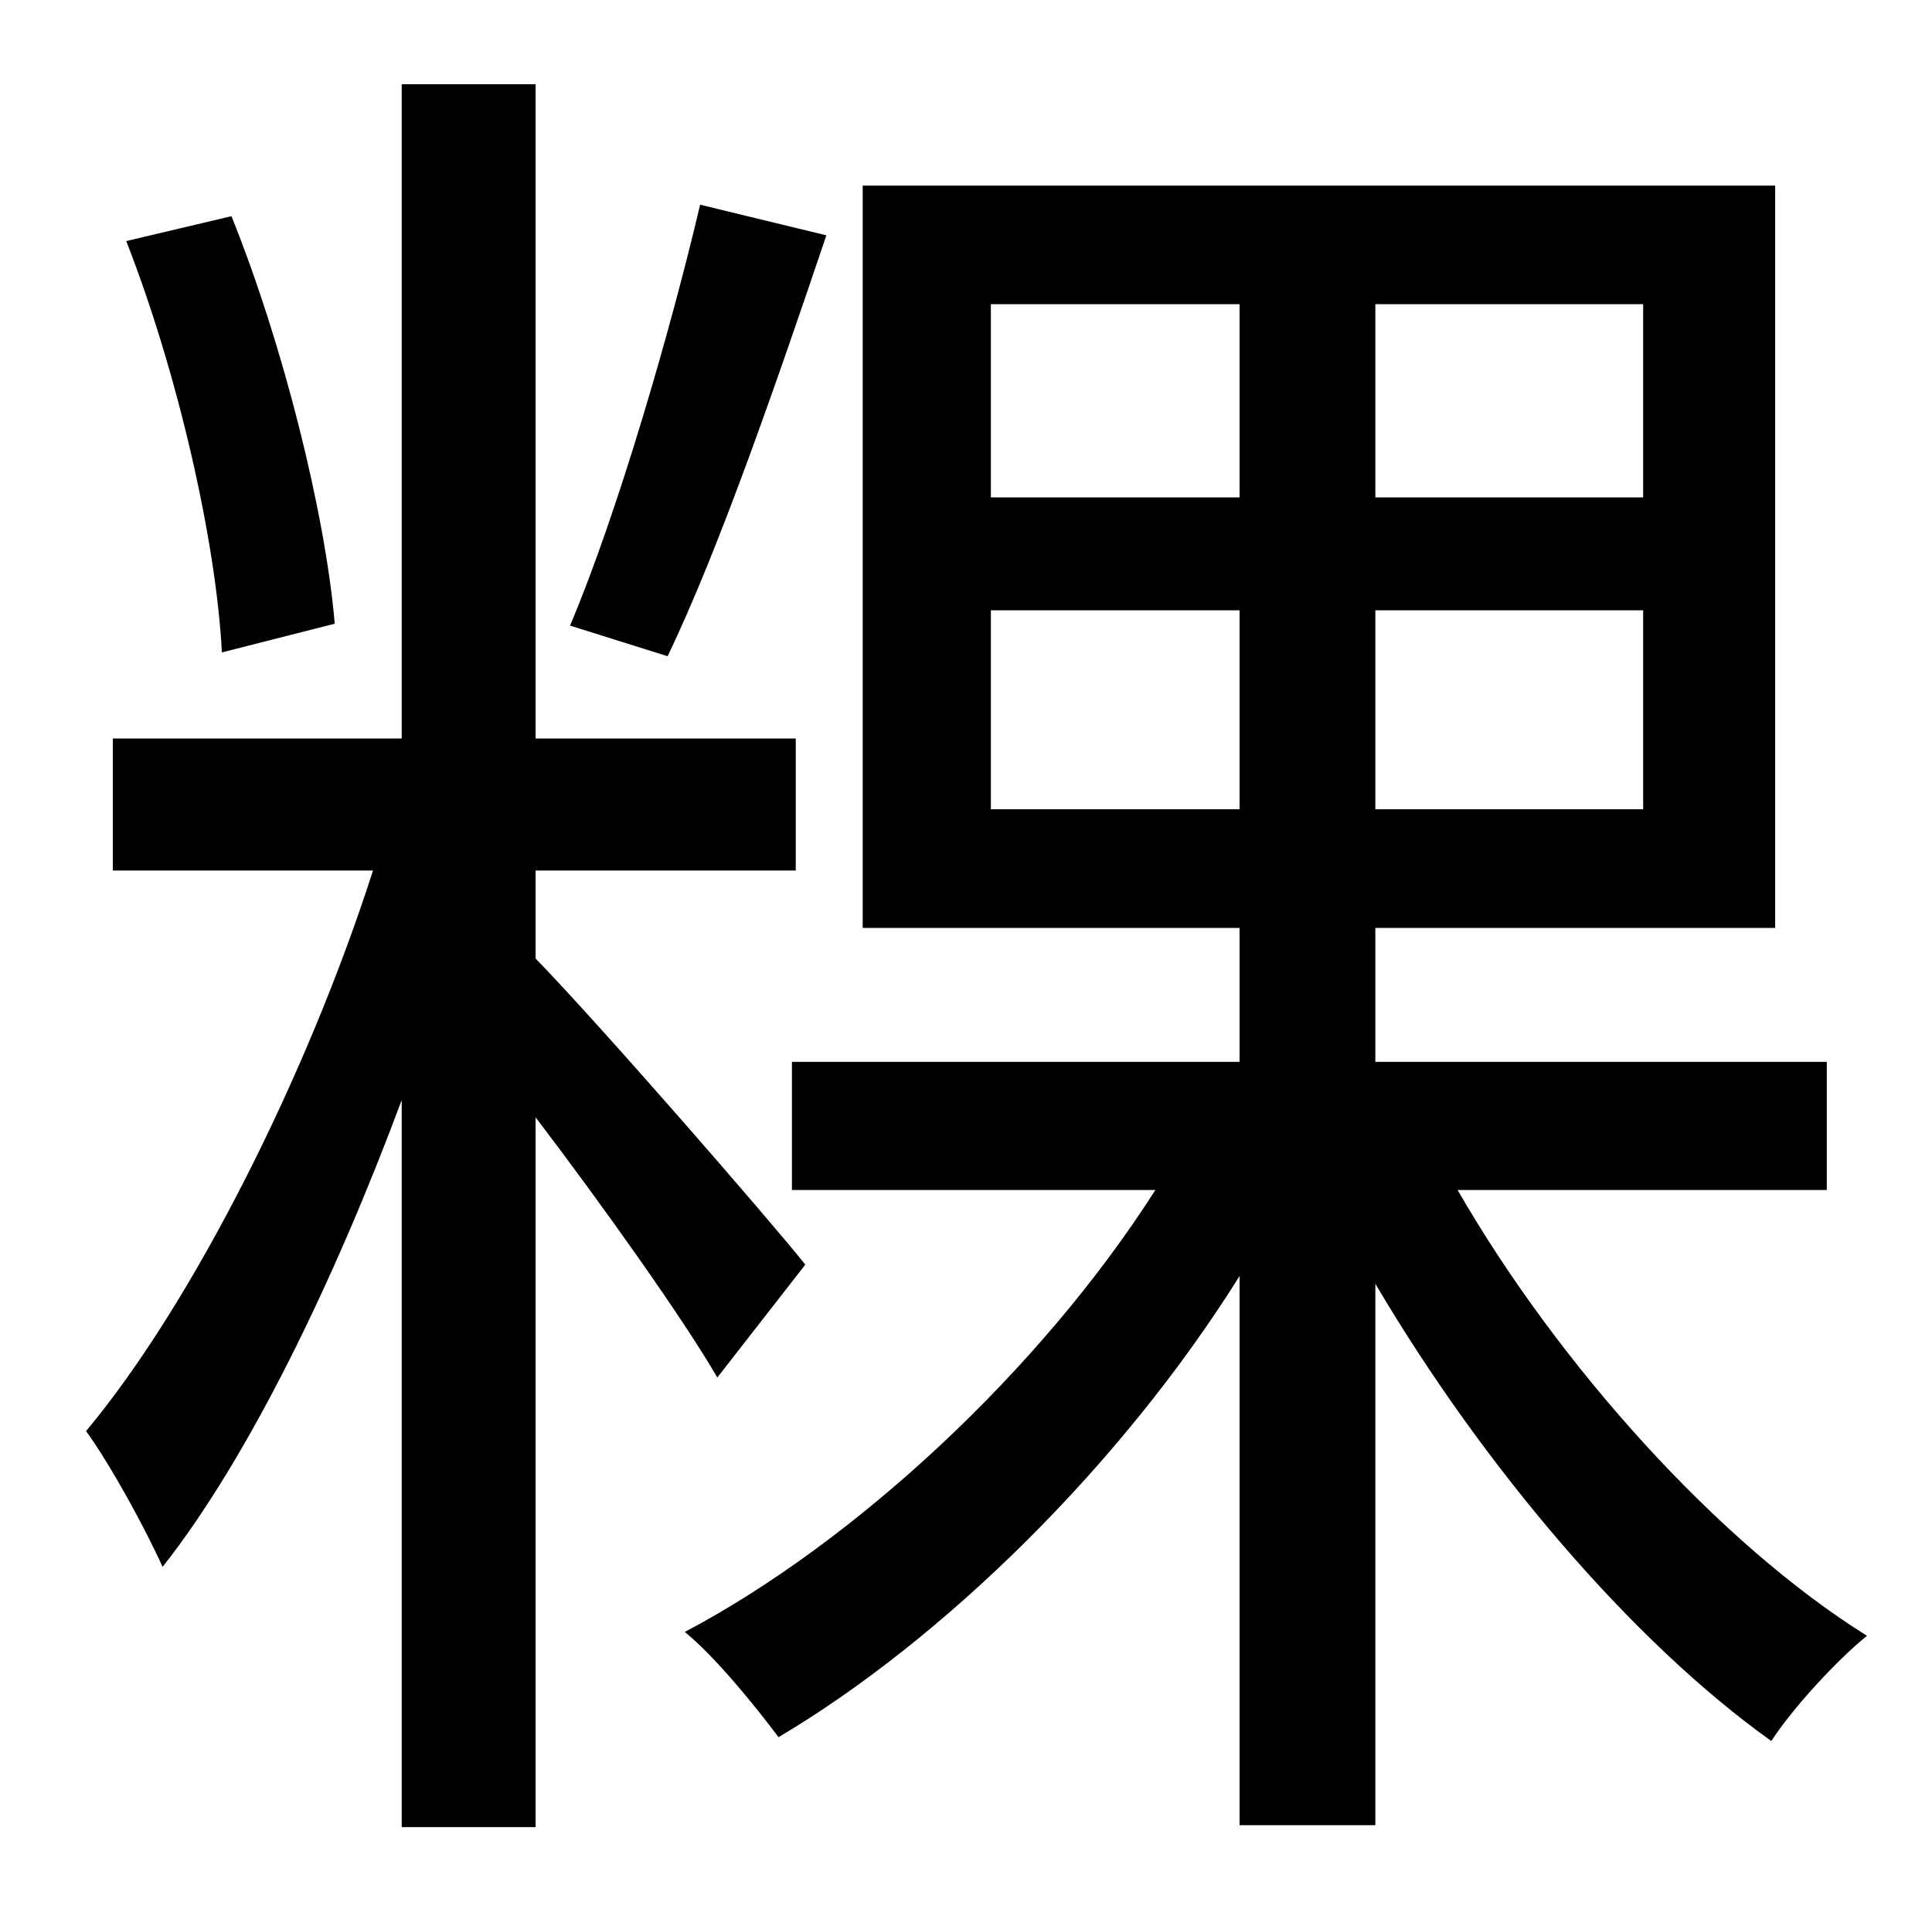 <?xml version="1.0" standalone="no"?>
<!DOCTYPE svg PUBLIC "-//W3C//DTD SVG 1.1//EN" "http://www.w3.org/Graphics/SVG/1.1/DTD/svg11.dtd" >
<svg xmlns="http://www.w3.org/2000/svg" xmlns:xlink="http://www.w3.org/1999/xlink" version="1.1" viewBox="-10 0 1010 1000">
   <path fill="currentColor"
d="M356 107l66 16c-25 74 -56 164 -83 220l-51 -16c25 -59 53 -156 68 -220zM165 326l-59 15c-3 -58 -23 -146 -50 -215l55 -13c27 67 49 155 54 213zM411 661l-46 59c-18 -31 -60 -90 -95 -136v371h-70v-380c-35 94 -80 187 -125 244c-9 -20 -27 -53 -40 -71
c56 -67 116 -187 150 -293h-136v-69h151v-342h70v342h136v69h-136v46c34 35 121 135 141 160zM508 423h130v-104h-130v104zM508 159v101h130v-101h-130zM849 260v-101h-140v101h140zM849 423v-104h-140v104h140zM945 622h-193c53 92 137 185 214 233c-16 13 -39 38 -50 55
c-73 -52 -151 -144 -207 -239v283h-71v-287c-62 99 -155 190 -241 241c-12 -16 -33 -42 -49 -55c89 -47 186 -137 246 -231h-190v-67h234v-70h-197v-388h477v388h-209v70h236v67z" />
</svg>
